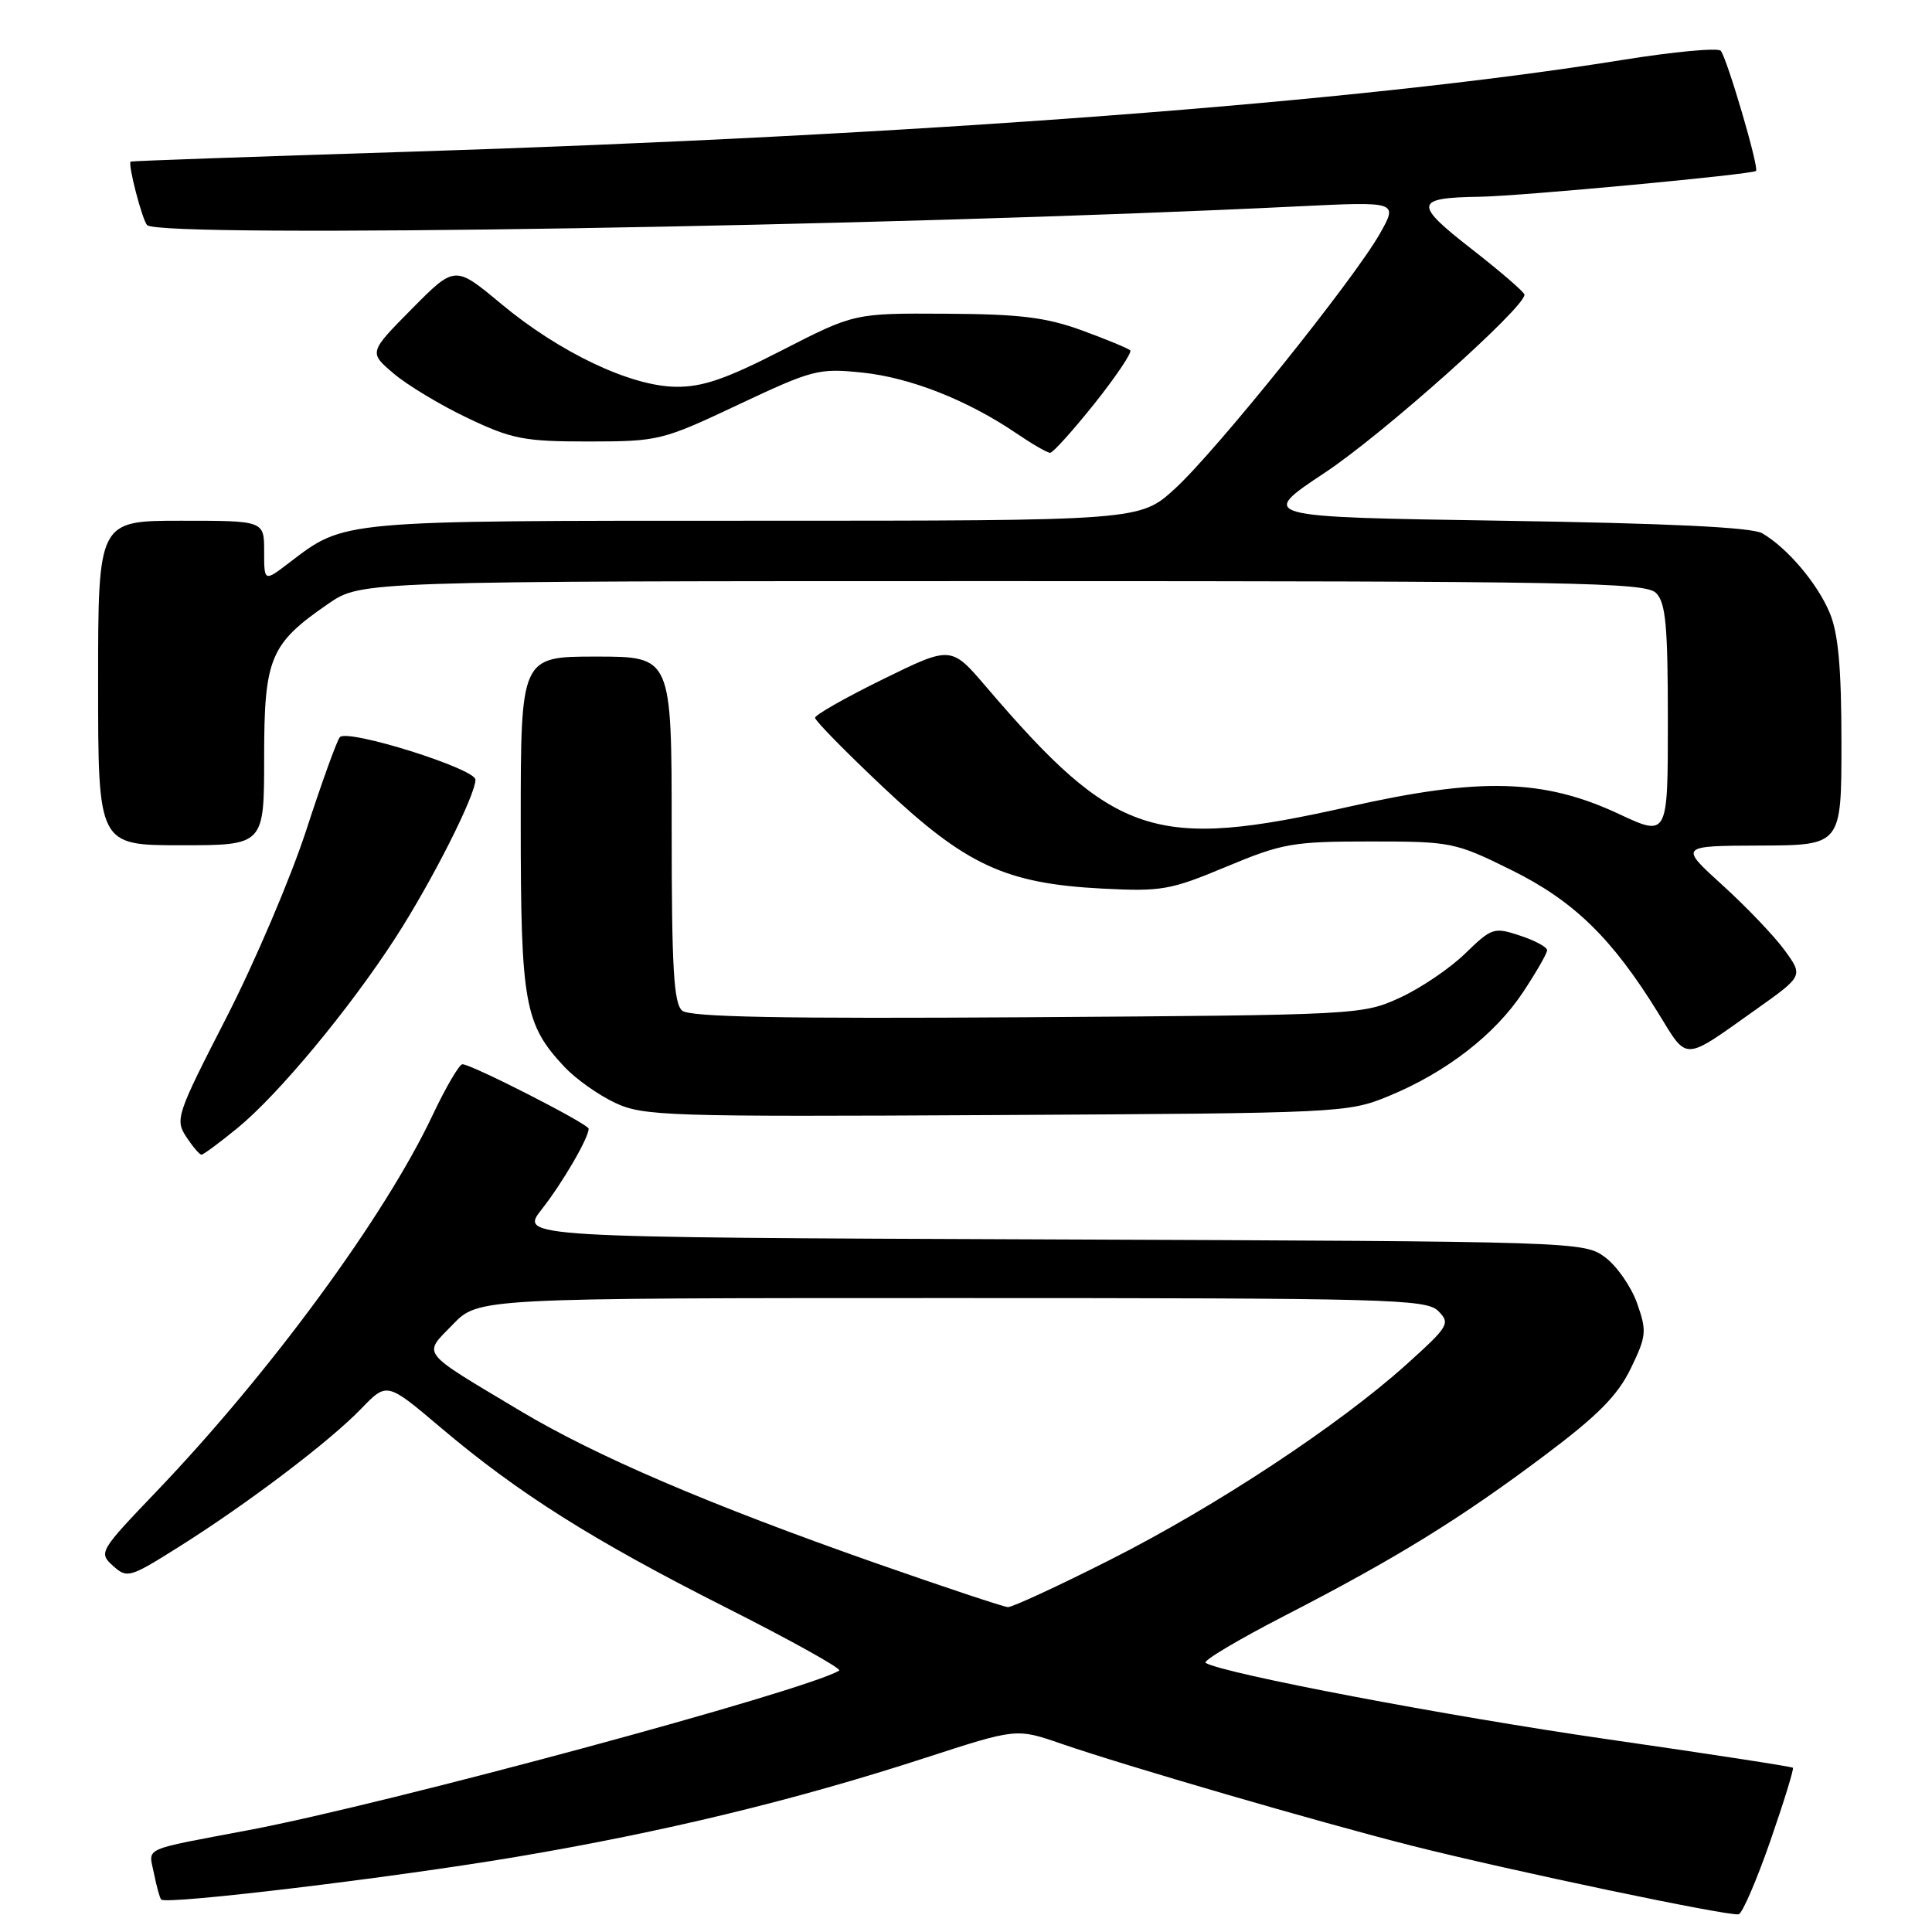 <?xml version="1.0" encoding="UTF-8" standalone="no"?>
<!DOCTYPE svg PUBLIC "-//W3C//DTD SVG 1.1//EN" "http://www.w3.org/Graphics/SVG/1.1/DTD/svg11.dtd" >
<svg xmlns="http://www.w3.org/2000/svg" xmlns:xlink="http://www.w3.org/1999/xlink" version="1.1" viewBox="0 0 256 256">
 <g >
 <path fill="currentColor"
d=" M 234.57 243.96 C 236.37 238.77 237.72 234.39 237.57 234.24 C 237.42 234.08 226.34 232.38 212.94 230.45 C 191.86 227.41 162.05 221.75 159.75 220.34 C 159.33 220.08 164.06 217.27 170.25 214.08 C 184.94 206.52 193.46 201.27 204.66 192.86 C 211.72 187.57 214.34 184.92 216.08 181.34 C 218.17 177.02 218.23 176.40 216.92 172.68 C 216.14 170.48 214.23 167.74 212.68 166.59 C 209.88 164.52 209.09 164.50 139.36 164.23 C 68.86 163.96 68.86 163.96 71.79 160.23 C 74.53 156.75 78.00 150.78 78.00 149.56 C 78.00 148.94 62.43 140.99 61.27 141.02 C 60.85 141.03 59.07 144.07 57.32 147.77 C 50.99 161.18 35.81 181.86 20.76 197.60 C 13.17 205.53 13.05 205.74 14.96 207.47 C 16.85 209.17 17.16 209.08 23.71 204.96 C 32.78 199.26 43.72 190.97 47.88 186.64 C 51.27 183.13 51.27 183.13 58.38 189.15 C 68.74 197.91 78.49 204.06 96.20 213.01 C 104.84 217.37 111.59 221.13 111.20 221.36 C 106.72 224.06 51.33 239.02 33.00 242.49 C 18.53 245.23 19.69 244.70 20.40 248.23 C 20.74 249.95 21.17 251.51 21.36 251.70 C 22.07 252.41 51.96 248.82 68.39 246.05 C 87.99 242.74 105.23 238.57 122.59 232.93 C 134.68 229.00 134.68 229.00 140.59 231.04 C 149.13 233.99 174.79 241.45 187.00 244.55 C 200.13 247.87 229.20 253.97 230.39 253.65 C 230.88 253.51 232.76 249.16 234.57 243.96 Z  M 31.47 149.47 C 36.89 145.03 46.30 133.70 52.39 124.28 C 57.22 116.81 63.00 105.39 63.00 103.31 C 63.00 101.85 46.02 96.53 45.03 97.68 C 44.64 98.13 42.64 103.67 40.58 110.00 C 38.52 116.33 33.75 127.52 29.98 134.87 C 23.42 147.65 23.18 148.35 24.67 150.62 C 25.53 151.93 26.44 153.00 26.70 153.00 C 26.95 153.00 29.10 151.41 31.47 149.47 Z  M 184.00 145.24 C 191.62 142.10 198.09 137.10 201.83 131.44 C 203.57 128.81 205.00 126.32 205.00 125.91 C 205.00 125.49 203.38 124.62 201.40 123.97 C 197.96 122.83 197.66 122.93 194.15 126.34 C 192.14 128.30 188.25 130.94 185.50 132.20 C 180.56 134.47 180.01 134.50 136.15 134.79 C 103.56 135.00 91.43 134.77 90.40 133.92 C 89.27 132.98 89.00 128.27 89.00 109.88 C 89.00 87.00 89.00 87.00 79.00 87.00 C 69.00 87.00 69.00 87.00 69.00 109.03 C 69.00 133.00 69.48 135.70 74.80 141.38 C 76.29 142.96 79.30 145.10 81.50 146.13 C 85.26 147.89 88.30 147.99 132.00 147.75 C 177.73 147.50 178.59 147.46 184.00 145.24 Z  M 232.72 133.73 C 238.94 129.31 238.94 129.31 236.47 125.91 C 235.10 124.03 231.40 120.16 228.24 117.29 C 222.50 112.08 222.50 112.08 233.25 112.04 C 244.00 112.00 244.00 112.00 244.00 98.47 C 244.00 88.50 243.59 83.96 242.45 81.22 C 240.81 77.29 236.84 72.61 233.50 70.66 C 232.14 69.87 221.08 69.34 199.10 69.00 C 166.70 68.50 166.70 68.50 175.60 62.60 C 183.24 57.53 202.00 40.80 202.00 39.05 C 202.00 38.72 198.85 36.00 194.99 32.99 C 187.27 26.98 187.40 26.20 196.09 26.07 C 201.46 25.99 232.22 23.11 232.68 22.65 C 233.11 22.23 228.84 7.71 228.01 6.73 C 227.65 6.30 221.76 6.85 214.93 7.95 C 180.23 13.54 121.30 17.99 53.50 20.13 C 33.70 20.75 17.41 21.33 17.31 21.41 C 16.91 21.71 18.85 29.18 19.50 29.83 C 21.26 31.58 117.38 30.02 171.87 27.35 C 185.23 26.70 185.23 26.70 182.87 30.91 C 179.46 36.96 161.17 59.74 155.69 64.75 C 151.04 69.00 151.04 69.00 99.99 69.00 C 44.65 69.00 45.75 68.90 38.30 74.58 C 35.00 77.10 35.00 77.10 35.00 73.05 C 35.00 69.00 35.00 69.00 24.00 69.00 C 13.00 69.00 13.00 69.00 13.00 90.50 C 13.00 112.00 13.00 112.00 24.00 112.00 C 35.00 112.00 35.00 112.00 35.00 100.40 C 35.00 87.16 35.77 85.32 43.50 80.00 C 47.86 77.00 47.86 77.00 132.86 77.00 C 208.80 77.00 218.02 77.17 219.43 78.57 C 220.72 79.86 221.00 82.87 221.00 95.52 C 221.00 110.89 221.00 110.89 214.50 107.85 C 204.55 103.20 196.14 102.97 178.71 106.90 C 152.96 112.69 147.74 110.97 130.70 91.04 C 126.03 85.57 126.03 85.57 117.02 89.99 C 112.06 92.42 108.00 94.73 108.00 95.11 C 108.00 95.50 112.09 99.66 117.09 104.37 C 128.00 114.64 133.25 117.07 146.00 117.74 C 153.89 118.15 155.07 117.95 162.50 114.84 C 169.93 111.74 171.29 111.50 181.55 111.50 C 192.32 111.50 192.80 111.60 200.24 115.27 C 208.53 119.37 213.59 124.29 219.71 134.21 C 223.70 140.68 222.88 140.71 232.72 133.73 Z  M 145.04 53.46 C 147.90 49.86 150.03 46.69 149.76 46.43 C 149.50 46.16 146.63 44.98 143.39 43.79 C 138.62 42.05 135.19 41.62 125.35 41.57 C 113.21 41.50 113.21 41.50 103.63 46.41 C 96.14 50.25 93.07 51.30 89.52 51.25 C 83.51 51.16 74.14 46.70 66.39 40.25 C 60.28 35.16 60.28 35.16 54.57 40.93 C 48.86 46.70 48.86 46.70 52.18 49.51 C 54.01 51.06 58.42 53.71 62.00 55.41 C 67.85 58.19 69.45 58.50 78.00 58.50 C 87.29 58.49 87.73 58.38 97.85 53.61 C 107.70 48.97 108.48 48.77 114.26 49.37 C 120.62 50.03 128.19 53.02 134.65 57.40 C 136.75 58.83 138.77 60.00 139.15 60.00 C 139.52 60.00 142.17 57.05 145.04 53.46 Z  M 116.00 207.11 C 93.92 199.36 78.92 192.93 68.84 186.89 C 55.46 178.88 56.02 179.60 60.00 175.50 C 63.39 172.00 63.39 172.00 126.12 172.00 C 184.11 172.00 188.99 172.13 190.58 173.72 C 192.20 175.35 191.98 175.73 186.40 180.76 C 177.47 188.81 161.07 199.63 147.10 206.68 C 140.22 210.16 134.12 212.98 133.55 212.95 C 132.97 212.92 125.08 210.29 116.00 207.11 Z "/>
</g>
</svg>
